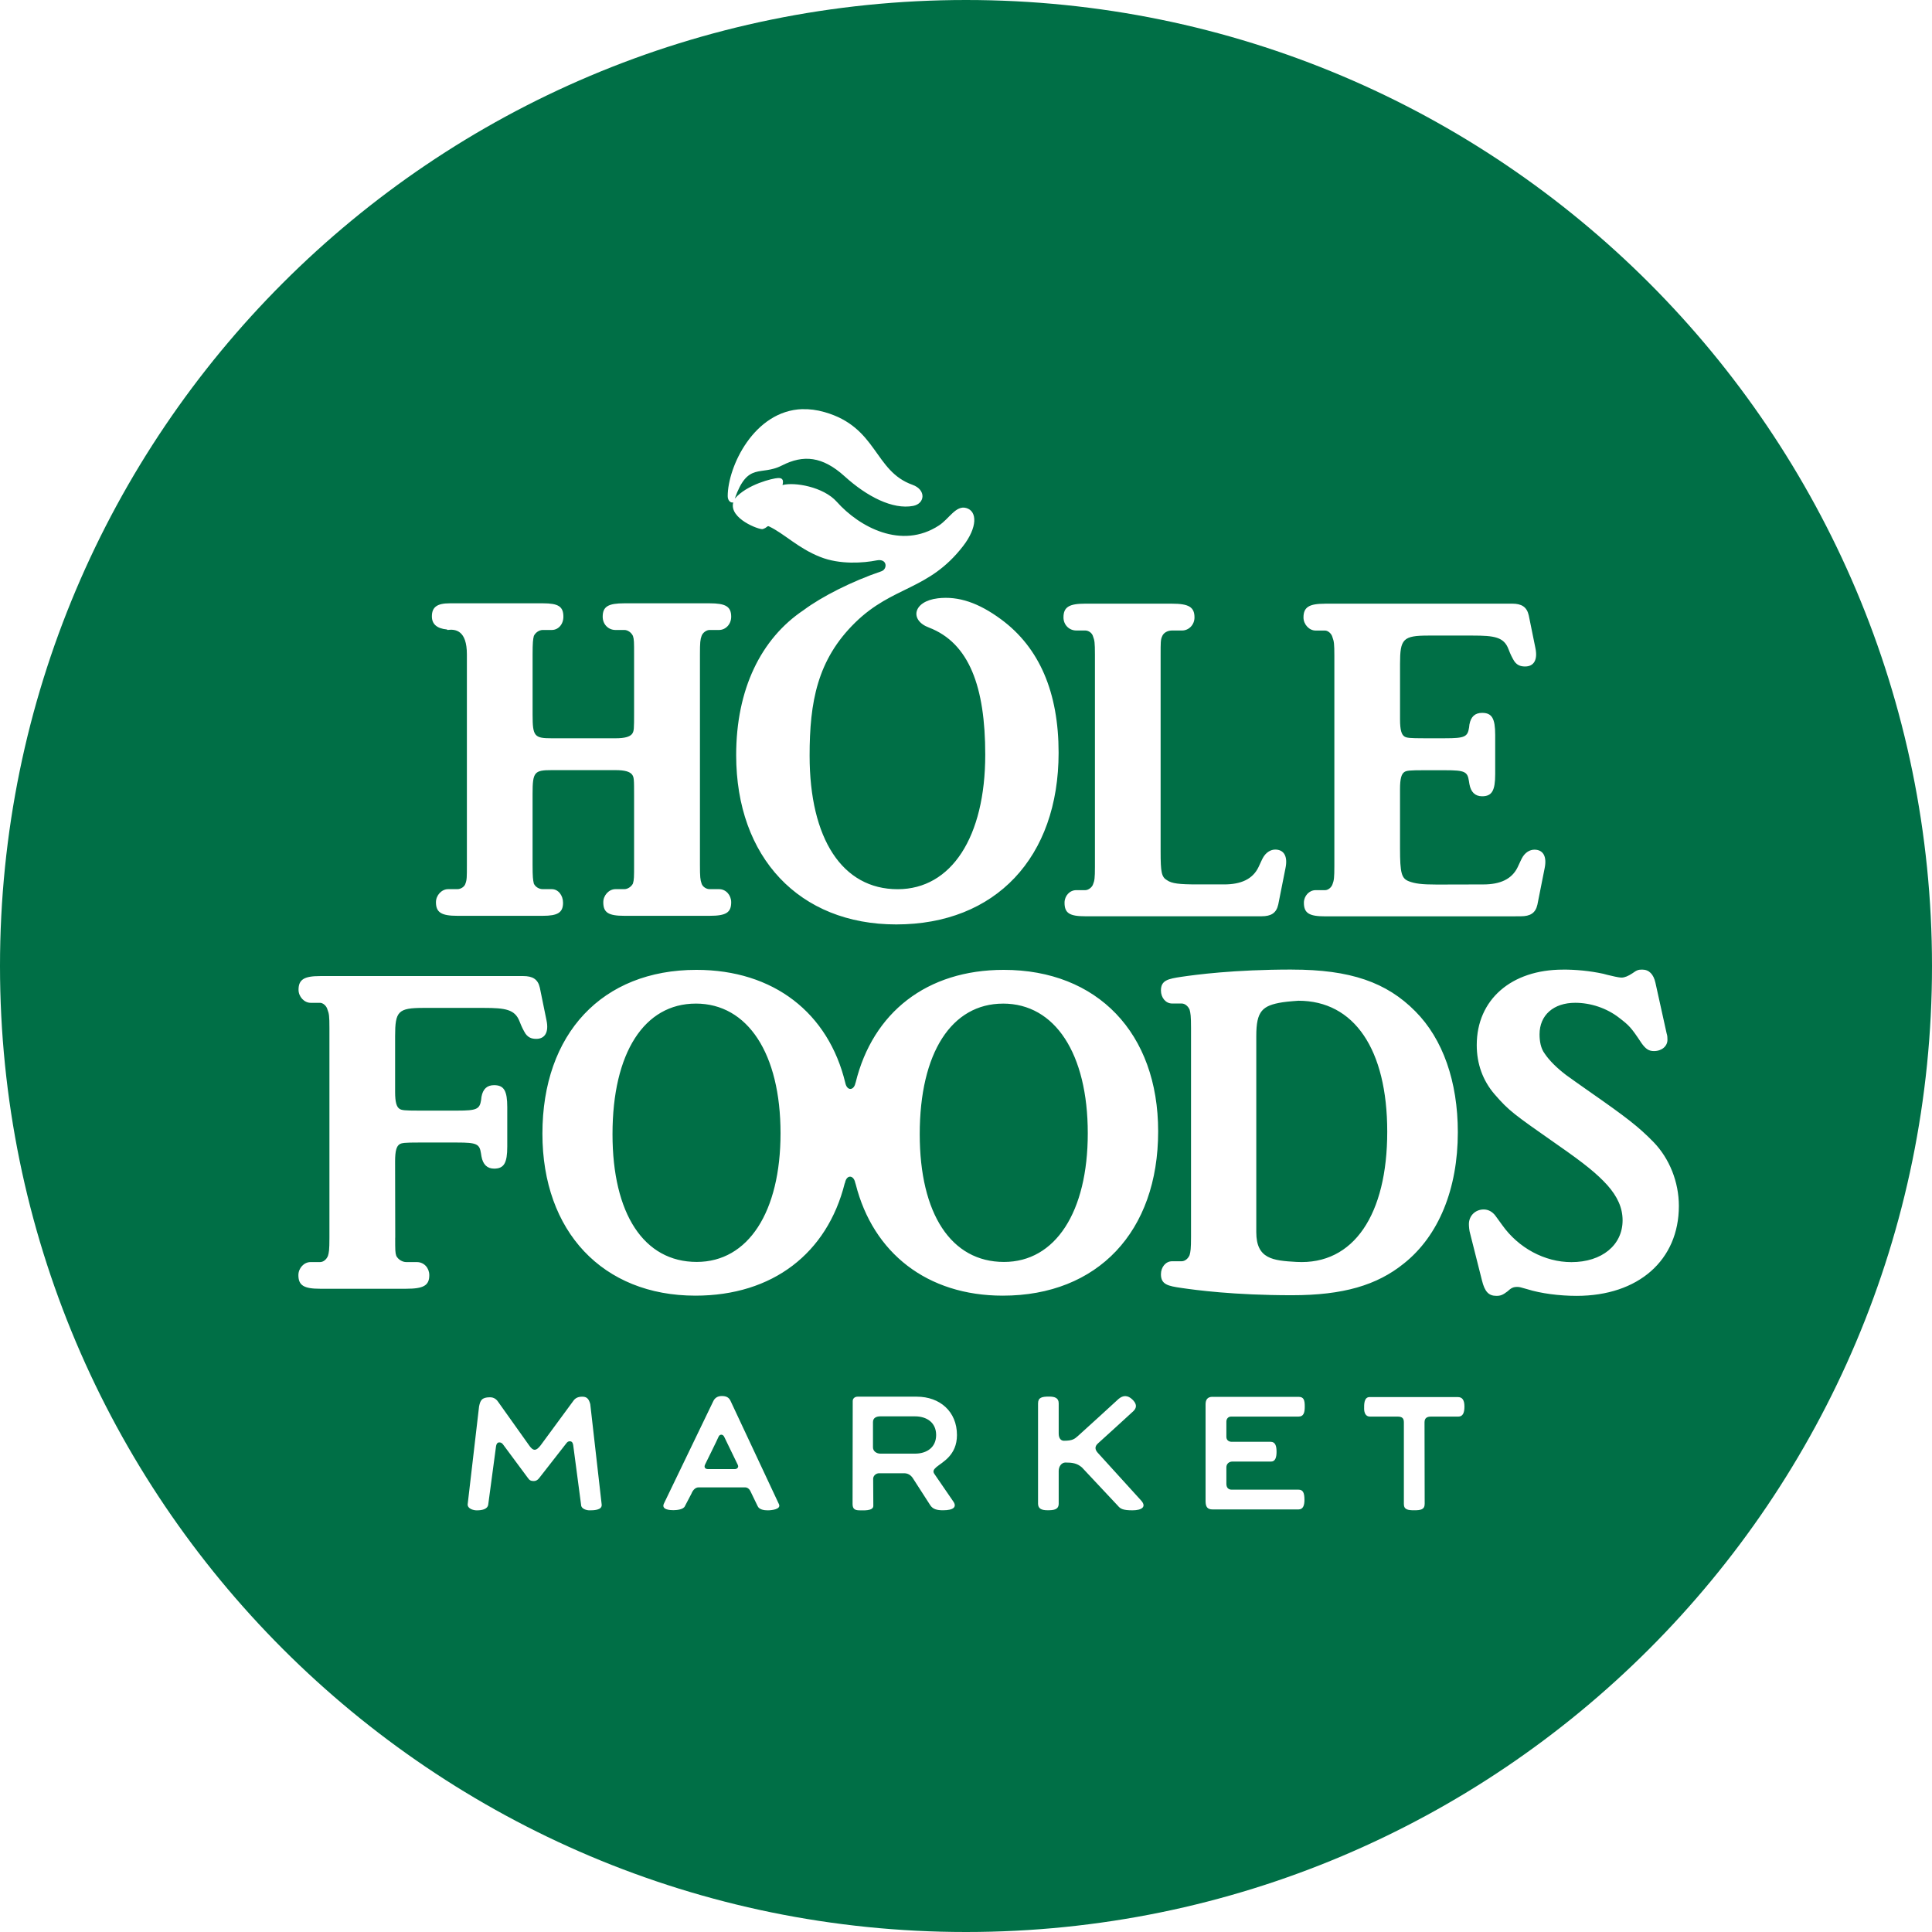 <?xml version="1.0" encoding="UTF-8" standalone="no"?>
<!-- Created with Inkscape (http://www.inkscape.org/) -->

<svg
   width="100mm"
   height="100mm"
   viewBox="0 0 100 100"
   version="1.1"
   id="svg1"
   inkscape:version="1.3.2 (091e20ef0f, 2023-11-25, custom)"
   sodipodi:docname="hole_foods.svg"
   xmlns:inkscape="http://www.inkscape.org/namespaces/inkscape"
   xmlns:sodipodi="http://sodipodi.sourceforge.net/DTD/sodipodi-0.dtd"
   xmlns="http://www.w3.org/2000/svg"
   xmlns:svg="http://www.w3.org/2000/svg">
  <sodipodi:namedview
     id="namedview1"
     pagecolor="#ffffff"
     bordercolor="#000000"
     borderopacity="0.25"
     inkscape:showpageshadow="2"
     inkscape:pageopacity="0.0"
     inkscape:pagecheckerboard="0"
     inkscape:deskcolor="#d1d1d1"
     inkscape:document-units="mm"
     inkscape:zoom="0.81643253"
     inkscape:cx="502.18479"
     inkscape:cy="299.47361"
     inkscape:window-width="1784"
     inkscape:window-height="1125"
     inkscape:window-x="0"
     inkscape:window-y="0"
     inkscape:window-maximized="0"
     inkscape:current-layer="layer1" />
  <defs
     id="defs1" />
  <g
     inkscape:label="Layer 1"
     inkscape:groupmode="layer"
     id="layer1"
     transform="translate(0,-197)">
    <path
       id="path92"
       style="opacity:1;fill:#006f46;fill-opacity:1;stroke-width:0.661"
       d="m 67.207,248.798 c 0,0 -0.552,0.037 -0.823,0.08 -1.046,0.168 -1.358,0.452 -1.358,1.74 v 10.162 c 0,1.386 0.863,1.468 2.08,1.537 2.971,0.168 4.697,-2.471 4.697,-6.739 0,-4.271 -1.714,-6.78 -4.597,-6.78 0,0 -0.552,0.037 -0.823,0.08 -1.046,0.168 -1.358,0.452 -1.358,1.74 v 10.162 c 0,1.386 0.863,1.468 2.08,1.537 2.971,0.168 4.697,-2.471 4.697,-6.739 0,-4.271 -1.714,-6.78 -4.597,-6.78 m -15.285,0.149 c -2.666,0 -4.315,2.543 -4.315,6.757 0,4.12 1.624,6.614 4.363,6.614 2.663,0 4.335,-2.591 4.335,-6.66 0,-4.12 -1.695,-6.712 -4.383,-6.712 m -15.906,0 c -2.665,0 -4.311,2.543 -4.311,6.757 0,4.12 1.619,6.614 4.36,6.614 2.666,0 4.337,-2.591 4.337,-6.66 0,-4.12 -1.697,-6.712 -4.386,-6.712 m 11.346,21.365 h -1.795 c -0.186,0 -0.38,0.065 -0.38,0.296 v 1.309 c 0,0.206 0.194,0.325 0.38,0.325 h 1.795 c 0.603,0 1.094,-0.317 1.094,-0.965 0,-0.648 -0.491,-0.965 -1.094,-0.965 m -9.169,2.517 c -0.04,-0.074 -0.638,-1.309 -0.709,-1.463 -0.066,-0.137 -0.231,-0.145 -0.292,0.006 -0.069,0.168 -0.657,1.352 -0.697,1.437 -0.066,0.14 0.008,0.232 0.143,0.232 h 1.408 c 0.103,0 0.206,-0.092 0.146,-0.211 M 50,197 C 22.385,197 0,219.386 0,247 0,274.614 22.386,297 50,297 77.618,297 100,274.614 100,247 100,219.385 77.617,197 50,197 Z m -8.467,21.179 c 0.358,-0.011 0.74,0.035 1.145,0.151 2.746,0.783 2.552,3.051 4.549,3.762 0.717,0.254 0.66,0.974 0.035,1.094 -1.055,0.2 -2.388,-0.483 -3.541,-1.529 -1.153,-1.046 -2.141,-1.13 -3.247,-0.564 -1.106,0.567 -1.765,-0.215 -2.443,1.717 0.643,-0.745 1.971,-1.054 2.229,-1.066 0.128,-0.006 0.34,3.7e-4 0.243,0.362 0.614,-0.165 2.114,0.087 2.808,0.866 1.171,1.314 3.353,2.488 5.285,1.228 0.532,-0.345 0.877,-1.059 1.417,-0.905 0.577,0.163 0.586,1.003 -0.171,1.979 -1.786,2.303 -3.617,2.029 -5.58,3.952 -1.961,1.923 -2.357,4.108 -2.357,6.885 0,4.306 1.694,6.914 4.557,6.914 2.786,0 4.534,-2.708 4.534,-6.965 0,-3.509 -0.831,-5.778 -2.914,-6.578 -1.008,-0.374 -0.836,-1.359 0.463,-1.514 1.071,-0.126 2.12,0.24 3.271,1.089 1.986,1.463 2.977,3.788 2.977,6.903 0,5.42 -3.265,8.888 -8.405,8.888 -5.017,0 -8.284,-3.469 -8.284,-8.763 0,-3.406 1.28,-6.028 3.494,-7.508 0.926,-0.692 2.492,-1.489 4.026,-2.009 0.317,-0.109 0.315,-0.672 -0.249,-0.563 -0.671,0.135 -1.906,0.231 -2.926,-0.18 -1.144,-0.451 -1.856,-1.207 -2.645,-1.579 -0.099,-0.046 -0.083,0.062 -0.326,0.139 -0.173,0.046 -1.751,-0.539 -1.526,-1.38 -0.136,0.036 -0.286,-0.092 -0.286,-0.325 0,-1.516 1.358,-4.423 3.866,-4.504 z m -18.255,10.048 h 4.818 c 0.8,0 1.065,0.163 1.065,0.694 0,0.397 -0.265,0.686 -0.6,0.686 h -0.466 c -0.2,0 -0.389,0.149 -0.463,0.309 -0.045,0.18 -0.065,0.348 -0.065,0.954 v 3.129 c 0,1.12 0.097,1.214 0.994,1.214 h 3.294 c 0.482,0 0.732,-0.077 0.854,-0.217 0.111,-0.149 0.111,-0.243 0.111,-1.143 v -2.983 c 0,-0.631 1.55e-4,-0.774 -0.059,-0.954 -0.086,-0.186 -0.277,-0.309 -0.443,-0.309 h -0.463 c -0.366,0 -0.66,-0.288 -0.66,-0.686 0,-0.532 0.294,-0.694 1.122,-0.694 h 4.409 c 0.825,0 1.12,0.163 1.12,0.694 0,0.397 -0.295,0.686 -0.626,0.686 h -0.494 c -0.166,0 -0.36,0.149 -0.412,0.309 -0.069,0.18 -0.085,0.348 -0.085,0.954 v 10.892 c 0,0.631 0.016,0.774 0.085,0.971 0.052,0.168 0.246,0.289 0.412,0.289 h 0.494 c 0.36,0 0.626,0.317 0.626,0.676 0,0.538 -0.266,0.704 -1.12,0.704 h -4.409 c -0.828,0 -1.091,-0.166 -1.091,-0.704 0,-0.359 0.294,-0.676 0.628,-0.676 h 0.463 c 0.166,0 0.358,-0.121 0.443,-0.289 0.059,-0.197 0.06,-0.34 0.06,-0.971 v -3.541 c 0,-0.9 -1.13e-4,-0.994 -0.112,-1.14 -0.122,-0.143 -0.372,-0.22 -0.854,-0.22 h -3.294 c -0.898,0 -0.994,0.095 -0.994,1.215 v 3.686 c 0,0.631 0.02,0.774 0.065,0.971 0.074,0.168 0.264,0.289 0.463,0.289 h 0.466 c 0.334,0 0.583,0.317 0.583,0.705 0,0.509 -0.278,0.675 -1.049,0.675 h -4.42 c -0.814,0 -1.109,-0.166 -1.109,-0.704 0,-0.359 0.295,-0.676 0.629,-0.676 h 0.481 c 0.171,0 0.371,-0.121 0.417,-0.289 0.074,-0.197 0.074,-0.323 0.074,-0.971 v -10.892 c 0,-1.237 -0.58,-1.32 -1.006,-1.263 l -0.026,-0.026 c -0.534,-0.049 -0.78,-0.291 -0.78,-0.677 0,-0.486 0.278,-0.677 0.922,-0.677 z m 45.305,0.018 h 9.683 c 0.489,0 0.763,0.164 0.863,0.609 l 0.343,1.686 c 0.131,0.623 -0.088,0.957 -0.531,0.957 -0.235,0 -0.46,-0.06 -0.624,-0.377 -0.028,-0.049 -0.128,-0.226 -0.239,-0.523 -0.237,-0.624 -0.726,-0.7 -1.855,-0.7 h -2.285 c -1.323,0 -1.472,0.174 -1.472,1.463 v 2.881 c 0,0.543 0.077,0.779 0.223,0.877 0.111,0.077 0.292,0.094 0.986,0.094 h 1.128 c 1.017,0 1.163,-0.074 1.237,-0.56 l 0.017,-0.149 c 0.074,-0.411 0.292,-0.605 0.657,-0.605 0.508,0 0.677,0.288 0.677,1.14 v 2.037 c 0,0.848 -0.169,1.14 -0.677,1.14 -0.366,0 -0.583,-0.22 -0.657,-0.631 l -0.026,-0.16 c -0.072,-0.486 -0.217,-0.557 -1.237,-0.557 h -1.12 c -0.694,0 -0.875,0.017 -0.986,0.094 -0.146,0.098 -0.223,0.332 -0.223,0.878 v 3.074 c 0,1.283 0.077,1.554 0.46,1.703 0.311,0.117 0.648,0.168 1.443,0.168 l 2.412,-0.006 c 0.865,0 1.477,-0.271 1.777,-0.899 0.137,-0.286 0.18,-0.395 0.209,-0.443 0.163,-0.317 0.419,-0.457 0.656,-0.457 0.44,0 0.657,0.335 0.529,0.957 l -0.374,1.883 5.22e-4,-2.7e-4 c -0.097,0.445 -0.374,0.608 -0.863,0.608 l -0.619,0.003 h -9.512 c -0.817,0 -1.094,-0.163 -1.094,-0.703 0,-0.357 0.277,-0.652 0.603,-0.652 h 0.491 c 0.168,0 0.338,-0.149 0.389,-0.311 0.074,-0.197 0.094,-0.317 0.094,-0.971 v -10.845 c 0,-0.628 -0.02,-0.755 -0.094,-0.951 -0.051,-0.215 -0.246,-0.36 -0.389,-0.36 H 68.091 c -0.325,0 -0.623,-0.317 -0.623,-0.677 0,-0.538 0.297,-0.712 1.114,-0.712 z m -12.407,5.2e-4 -2.71e-4,5.3e-4 h 4.48 c 0.874,0 1.171,0.174 1.171,0.712 0,0.386 -0.297,0.677 -0.643,0.677 h -0.529 c -0.223,0 -0.44,0.12 -0.509,0.317 -0.072,0.163 -0.072,0.311 -0.072,0.943 v 10.185 c 0,1.066 0.046,1.315 0.332,1.48 0.249,0.172 0.619,0.217 1.594,0.217 h 1.366 c 0.865,0 1.477,-0.271 1.777,-0.9 0.137,-0.289 0.18,-0.395 0.208,-0.443 0.164,-0.317 0.42,-0.46 0.655,-0.46 0.443,0 0.66,0.338 0.531,0.96 l -0.374,1.883 c -0.097,0.445 -0.374,0.609 -0.863,0.609 h -9.125 c -0.809,0 -1.074,-0.16 -1.074,-0.7 0,-0.357 0.266,-0.652 0.605,-0.652 h 0.469 c 0.16,0 0.357,-0.149 0.405,-0.311 0.072,-0.18 0.094,-0.297 0.094,-0.903 v -10.966 c 0,-0.655 -0.022,-0.751 -0.094,-0.943 -0.049,-0.197 -0.245,-0.317 -0.405,-0.317 h -0.469 c -0.365,0 -0.66,-0.291 -0.66,-0.677 0,-0.538 0.295,-0.712 1.129,-0.712 z m 24.718,18.94 c 0.685,0 1.386,0.065 2.092,0.217 0.073,0.026 0.271,0.071 0.614,0.149 0.111,0.022 0.238,0.048 0.332,0.048 0.16,0 0.345,-0.079 0.557,-0.219 0.24,-0.174 0.317,-0.194 0.512,-0.194 0.357,0 0.586,0.243 0.683,0.677 l 0.58,2.623 c 0.043,0.114 0.043,0.26 0.043,0.337 0,0.317 -0.283,0.58 -0.697,0.58 -0.26,0 -0.42,-0.097 -0.643,-0.408 -0.546,-0.826 -0.648,-0.921 -1.155,-1.311 -0.651,-0.509 -1.486,-0.78 -2.279,-0.78 -1.121,0 -1.846,0.637 -1.846,1.632 0,0.357 0.063,0.725 0.263,0.994 0.245,0.366 0.634,0.749 1.114,1.115 0.3,0.214 0.683,0.491 1.2,0.851 1.914,1.334 2.543,1.82 3.323,2.617 0.82,0.848 1.311,2.059 1.311,3.306 0,2.803 -2.092,4.654 -5.294,4.654 -0.894,-2e-5 -1.854,-0.126 -2.546,-0.343 -0.349,-0.094 -0.388,-0.12 -0.525,-0.12 -0.206,0 -0.309,0.049 -0.517,0.24 -0.229,0.174 -0.348,0.223 -0.563,0.223 -0.405,0 -0.605,-0.223 -0.748,-0.804 l -0.612,-2.425 c -0.045,-0.145 -0.063,-0.366 -0.063,-0.486 0,-0.431 0.334,-0.757 0.766,-0.757 0.252,0 0.46,0.129 0.608,0.326 l 0.349,0.48 c 0.84,1.186 2.198,1.92 3.583,1.92 1.574,0 2.649,-0.88 2.649,-2.163 0,-0.657 -0.272,-1.237 -0.788,-1.82 -0.525,-0.58 -1.177,-1.114 -2.572,-2.083 -2.297,-1.609 -2.512,-1.755 -3.266,-2.623 -0.611,-0.709 -0.923,-1.577 -0.923,-2.546 0,-2.351 1.789,-3.905 4.46,-3.905 z m -14.023,2.6e-4 c 3.023,0 4.9,0.657 6.386,2.16 1.426,1.432 2.2,3.637 2.2,6.257 0,2.934 -0.989,5.36 -2.788,6.792 -1.397,1.131 -3.151,1.646 -5.797,1.646 -3.026,0 -5.003,-0.272 -5.711,-0.375 -0.706,-0.102 -1.071,-0.177 -1.071,-0.709 v -2.8e-4 c 0,-0.366 0.243,-0.674 0.577,-0.674 h 0.495 c 0.166,0 0.331,-0.129 0.411,-0.317 0.049,-0.174 0.074,-0.321 0.074,-0.955 v -10.797 c 0,-0.632 -0.026,-0.779 -0.074,-0.955 -0.08,-0.185 -0.245,-0.317 -0.411,-0.317 h -0.495 c -0.334,0 -0.577,-0.308 -0.577,-0.674 0,-0.529 0.365,-0.603 1.071,-0.709 0.709,-0.103 2.685,-0.374 5.711,-0.374 z m -30.826,0.014 c 3.997,0 6.84,2.229 7.711,5.863 0.092,0.417 0.446,0.386 0.523,-0.011 0,-0.006 -1.7e-4,-0.011 0.008,-0.015 0.889,-3.634 3.686,-5.837 7.665,-5.837 4.846,0 7.994,3.271 7.994,8.36 0,5.183 -3.125,8.503 -8.043,8.503 h -0.001 c -3.911,0 -6.711,-2.208 -7.611,-5.768 -0.012,-0.026 -0.02,-0.051 -0.026,-0.08 -0.08,-0.4 -0.44,-0.428 -0.526,-0.003 0,0.014 -0.012,0.028 -0.018,0.043 -0.908,3.611 -3.723,5.808 -7.726,5.808 -4.797,0 -7.92,-3.32 -7.92,-8.383 0,-5.182 3.1,-8.48 7.968,-8.48 z m -19.478,0.321 h 10.514 c 0.488,0 0.765,0.163 0.862,0.608 l 0.344,1.686 c 0.131,0.619 -0.089,0.957 -0.529,0.957 -0.237,0 -0.462,-0.063 -0.625,-0.38 -0.029,-0.046 -0.125,-0.226 -0.24,-0.52 -0.237,-0.623 -0.726,-0.703 -1.854,-0.703 h -3.114 c -1.325,0 -1.474,0.177 -1.474,1.462 v 2.883 c 0,0.543 0.077,0.777 0.225,0.877 0.111,0.078 0.288,0.094 0.986,0.094 h 2.005 c 1.017,0 1.163,-0.074 1.237,-0.56 l 0.017,-0.151 c 0.074,-0.411 0.291,-0.606 0.654,-0.606 0.512,0 0.681,0.291 0.681,1.14 v 2.04 c 0,0.849 -0.169,1.14 -0.681,1.14 -0.363,0 -0.58,-0.22 -0.654,-0.631 l -0.026,-0.16 c -0.072,-0.486 -0.217,-0.56 -1.237,-0.56 h -1.997 c -0.698,0 -0.875,0.017 -0.986,0.094 -0.149,0.1 -0.225,0.335 -0.225,0.88 l 0.008,3.952 -0.003,2.6e-4 c 0,0.654 1.33e-4,0.771 0.057,0.942 0.102,0.194 0.323,0.32 0.517,0.32 h 0.548 c 0.38,0 0.643,0.311 0.643,0.677 0,0.534 -0.297,0.703 -1.192,0.703 h -4.463 c -0.828,0 -1.12,-0.169 -1.12,-0.703 0,-0.366 0.291,-0.677 0.625,-0.677 h 0.495 c 0.165,0 0.329,-0.126 0.409,-0.32 0.051,-0.171 0.077,-0.288 0.077,-0.942 v -10.847 c 0,-0.628 -0.02,-0.754 -0.097,-0.948 -0.051,-0.215 -0.245,-0.363 -0.388,-0.363 h -0.491 c -0.326,0 -0.623,-0.314 -0.623,-0.676 0,-0.534 0.297,-0.708 1.114,-0.708 z m 20.794,21.737 c 0.239,0 0.371,0.08 0.451,0.251 0,0 2.437,5.195 2.506,5.347 0.126,0.271 -0.4,0.319 -0.576,0.319 -0.178,0 -0.446,-0.029 -0.529,-0.223 l -0.377,-0.78 c -0.049,-0.103 -0.149,-0.186 -0.272,-0.186 h -2.403 c -0.151,0 -0.288,0.114 -0.374,0.329 l -0.333,0.637 c -0.074,0.186 -0.438,0.215 -0.606,0.215 -0.149,0 -0.637,-0.018 -0.483,-0.344 l 2.552,-5.293 c 0.071,-0.154 0.206,-0.272 0.446,-0.272 z m 20.892,0.006 c 0.12,0.003 0.238,0.059 0.354,0.17 0.192,0.183 0.277,0.389 0.063,0.6 -0.149,0.145 -1.828,1.666 -1.828,1.666 -0.209,0.18 -0.157,0.349 -0.014,0.505 0,0 2.017,2.223 2.228,2.452 0.317,0.345 0.026,0.517 -0.437,0.517 -0.491,0 -0.626,-0.077 -0.752,-0.229 l -1.866,-1.991 c -0.254,-0.221 -0.508,-0.254 -0.857,-0.254 -0.195,0 -0.346,0.2 -0.346,0.431 v 1.697 c 0,0.323 -0.277,0.343 -0.58,0.343 -0.32,0 -0.489,-0.089 -0.489,-0.346 v -5.181 c 0,-0.306 0.191,-0.357 0.569,-0.357 0.297,0 0.5,0.069 0.5,0.349 v 1.563 c 0,0.251 0.115,0.374 0.272,0.374 0.454,0 0.552,-0.098 0.72,-0.243 0.188,-0.16 2.103,-1.918 2.103,-1.918 0.12,-0.103 0.241,-0.153 0.361,-0.15 z m -28.138,0.028 c 0.202,0 0.351,0.046 0.437,0.387 l 0.591,5.199 c 0.029,0.297 -0.437,0.297 -0.64,0.297 v -2.8e-4 c -0.149,0 -0.425,-0.083 -0.425,-0.277 l -0.411,-3.111 c -0.026,-0.129 -0.074,-0.186 -0.178,-0.186 -0.083,0 -0.126,0.04 -0.182,0.112 l -1.397,1.789 c -0.072,0.097 -0.166,0.157 -0.278,0.157 -0.159,0 -0.229,-0.041 -0.319,-0.174 l -1.286,-1.734 c -0.057,-0.072 -0.12,-0.092 -0.186,-0.092 -0.102,0 -0.154,0.092 -0.168,0.211 l -0.403,3.009 c -0.037,0.249 -0.343,0.297 -0.594,0.297 -0.174,0 -0.471,-0.082 -0.471,-0.305 l 0.591,-5.071 c 0.063,-0.303 0.128,-0.477 0.566,-0.477 0.111,0 0.291,0.031 0.431,0.249 l 1.597,2.245 c 0.086,0.123 0.183,0.226 0.289,0.223 0.106,-0.003 0.214,-0.112 0.305,-0.231 l 1.686,-2.292 c 0.103,-0.157 0.26,-0.223 0.446,-0.223 z m 14.271,0 h 3.069 c 1.185,0 2.077,0.763 2.077,1.986 0,1.057 -0.763,1.403 -1.069,1.662 -0.151,0.132 -0.188,0.223 -0.097,0.354 0.046,0.069 0.863,1.254 0.983,1.432 0.18,0.268 0.018,0.446 -0.539,0.446 -0.311,0 -0.52,-0.055 -0.655,-0.254 l -0.905,-1.406 c -0.103,-0.157 -0.252,-0.257 -0.455,-0.257 h -1.294 c -0.157,0 -0.306,0.129 -0.306,0.286 l 0.008,1.403 c 0,0.277 -0.537,0.231 -0.714,0.231 -0.232,0 -0.36,-0.066 -0.36,-0.325 l 0.008,-5.335 c 0,-0.14 0.12,-0.223 0.249,-0.223 z m 18.371,0.009 h 4.463 c 0.266,0 0.314,0.177 0.314,0.494 0,0.295 -0.04,0.528 -0.328,0.528 h -3.489 c -0.14,0 -0.24,0.109 -0.24,0.26 v 0.788 c 0,0.166 0.12,0.257 0.277,0.257 h 2.014 c 0.243,0 0.306,0.212 0.306,0.52 0,0.268 -0.058,0.503 -0.283,0.503 h -2.009 c -0.16,0 -0.305,0.111 -0.305,0.297 v 0.854 c 0,0.206 0.111,0.303 0.277,0.303 h 3.455 c 0.229,0 0.309,0.151 0.309,0.528 0,0.272 -0.063,0.495 -0.306,0.495 h -4.449 c -0.258,0 -0.363,-0.123 -0.363,-0.429 v -5.012 c 0,-0.228 0.092,-0.388 0.358,-0.388 z m 8.14,0.012 h 4.559 c 0.206,0 0.343,0.114 0.343,0.491 0,0.334 -0.088,0.519 -0.32,0.519 h -1.411 c -0.194,0 -0.335,0.064 -0.335,0.297 l 0.008,4.22 c 0,0.297 -0.211,0.332 -0.543,0.332 -0.32,0 -0.534,-0.032 -0.534,-0.321 v -4.226 c 0,-0.206 -0.074,-0.303 -0.331,-0.303 h -1.429 c -0.231,0 -0.297,-0.222 -0.297,-0.408 0,-0.206 -0.017,-0.603 0.289,-0.603 z" />
  </g>
</svg>
